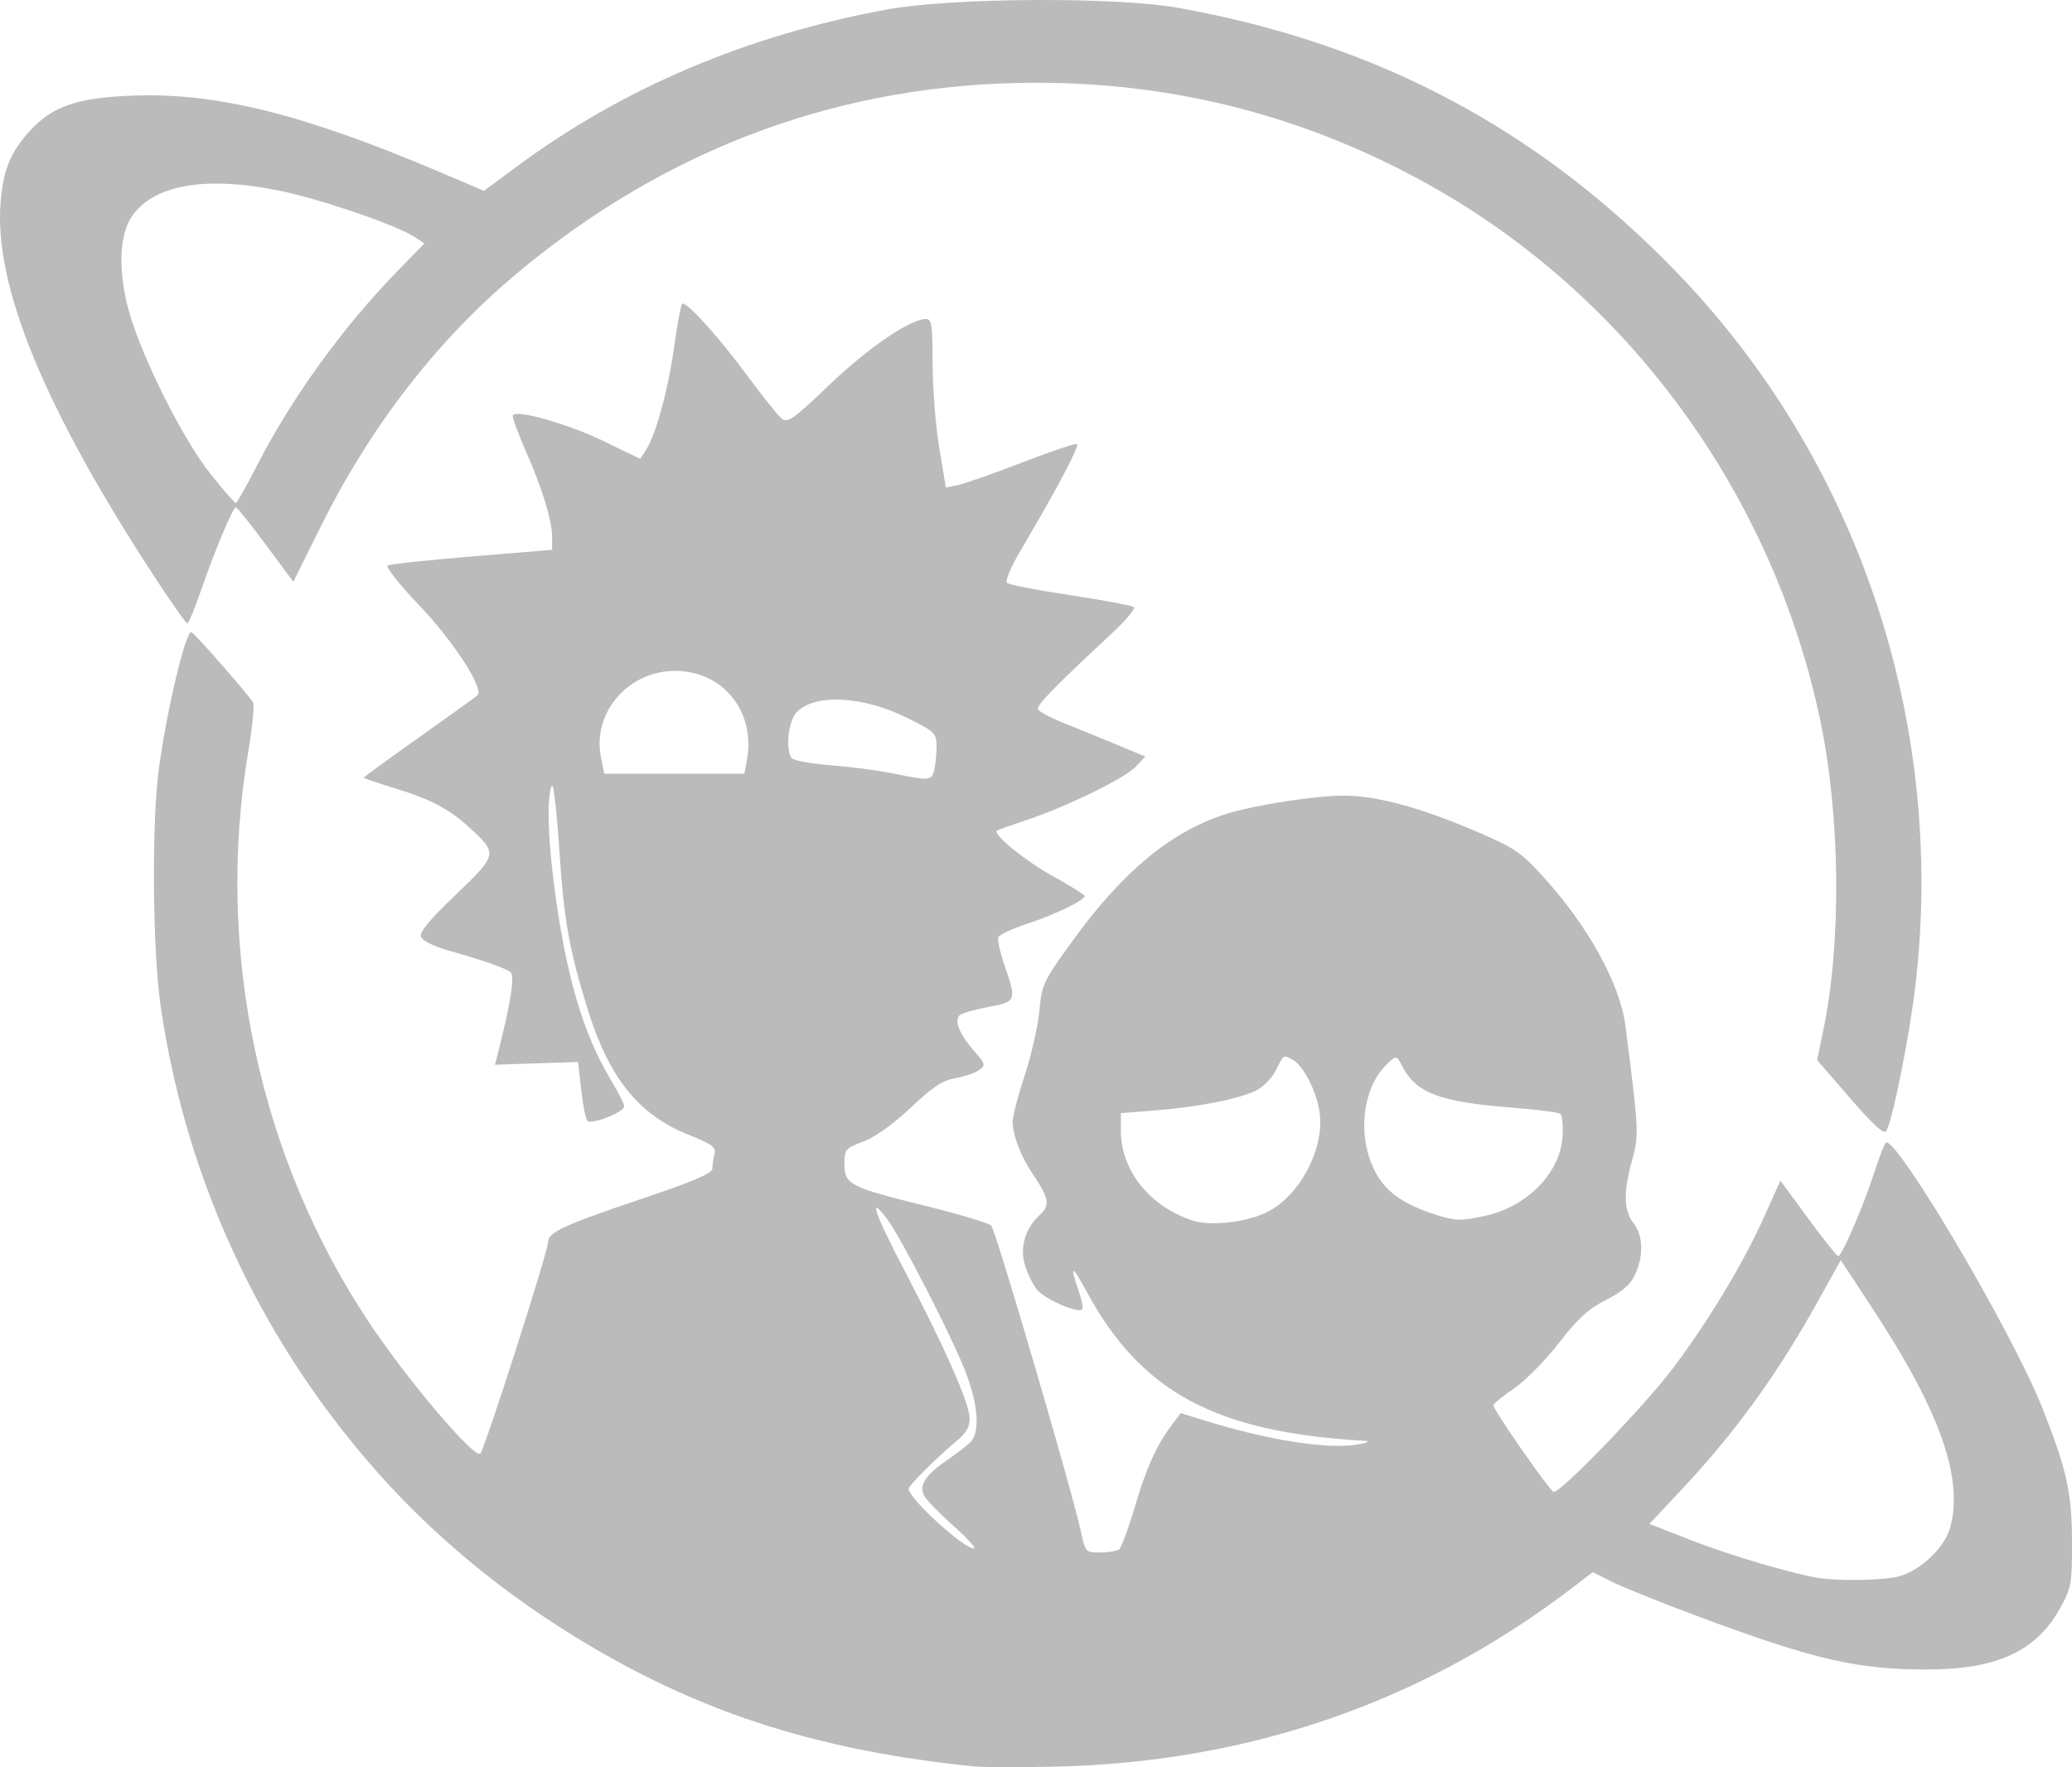 <?xml version="1.0" encoding="UTF-8" standalone="no"?>
<!-- Created with Inkscape (http://www.inkscape.org/) -->

<svg
   xmlns:dc="http://purl.org/dc/elements/1.1/"
   xmlns:cc="http://creativecommons.org/ns#"
   xmlns:rdf="http://www.w3.org/1999/02/22-rdf-syntax-ns#"
   xmlns:svg="http://www.w3.org/2000/svg"
   xmlns="http://www.w3.org/2000/svg"
   xmlns:sodipodi="http://sodipodi.sourceforge.net/DTD/sodipodi-0.dtd"
   xmlns:inkscape="http://www.inkscape.org/namespaces/inkscape"
   width="103.258mm"
   height="88.069mm"
   viewBox="0 0 103.258 88.069"
   version="1.1"
   id="svg8"
   inkscape:version="0.92.3 (2405546, 2018-03-11)"
   sodipodi:docname="30.svg">
  <defs
     id="defs2" />
  <sodipodi:namedview
     id="base"
     pagecolor="#ffffff"
     bordercolor="#666666"
     borderopacity="1.0"
     inkscape:pageopacity="0.0"
     inkscape:pageshadow="2"
     inkscape:zoom="0.49497475"
     inkscape:cx="-82.017745"
     inkscape:cy="20.770155"
     inkscape:document-units="mm"
     inkscape:current-layer="layer1"
     showgrid="false"
     fit-margin-top="0"
     fit-margin-left="0"
     fit-margin-right="0"
     fit-margin-bottom="0"
     inkscape:window-width="1920"
     inkscape:window-height="1001"
     inkscape:window-x="-9"
     inkscape:window-y="-9"
     inkscape:window-maximized="1" />
  <g
     inkscape:label="Layer 1"
     inkscape:groupmode="layer"
     id="layer1"
     transform="translate(476.818,-241.257)">
    <path
       style="fill:#BBBBBB;stroke-width:0.2"
       d="m -428.245,329.289 c -7.609,-0.768 -13.412,-2.593 -19.231,-6.048 -4.256,-2.527 -7.914,-5.564 -10.953,-9.093 -5.563,-6.461 -9.128,-14.251 -10.372,-22.664 -0.418,-2.824 -0.468,-9.247 -0.093,-11.976 0.402,-2.932 1.342,-6.854 1.617,-6.749 0.162,0.062 2.816,3.087 3.074,3.504 0.072,0.117 -0.039,1.232 -0.248,2.478 -1.651,9.852 0.531,20.155 6.018,28.411 1.899,2.857 5.277,6.839 5.551,6.543 0.23,-0.247 3.38,-10.079 3.38,-10.549 0,-0.472 0.802,-0.844 4.52,-2.097 2.729,-0.919 3.664,-1.317 3.666,-1.558 0.002,-0.178 0.049,-0.503 0.106,-0.722 0.087,-0.338 -0.113,-0.486 -1.312,-0.969 -2.487,-1.001 -3.949,-2.828 -5.017,-6.27 -0.913,-2.943 -1.179,-4.439 -1.405,-7.909 -0.132,-2.018 -0.297,-3.407 -0.381,-3.193 -0.245,0.623 -0.195,2.509 0.13,5.009 0.573,4.397 1.432,7.335 2.815,9.629 0.368,0.61 0.669,1.208 0.67,1.329 6e-4,0.284 -1.628,0.926 -1.832,0.723 -0.086,-0.086 -0.226,-0.781 -0.311,-1.547 l -0.156,-1.391 -2.07,0.069 -2.07,0.069 0.144,-0.568 c 0.64,-2.521 0.849,-3.86 0.631,-4.041 -0.252,-0.209 -1.342,-0.589 -3.177,-1.107 -0.659,-0.186 -1.211,-0.467 -1.283,-0.653 -0.09,-0.235 0.395,-0.825 1.718,-2.093 2.092,-2.004 2.103,-2.057 0.734,-3.319 -1.06,-0.977 -1.966,-1.453 -3.857,-2.028 -0.795,-0.241 -1.445,-0.466 -1.445,-0.498 0,-0.033 1.235,-0.934 2.744,-2.003 1.509,-1.069 2.821,-2.013 2.916,-2.098 0.35,-0.317 -1.196,-2.703 -2.923,-4.51 -0.965,-1.01 -1.665,-1.891 -1.555,-1.959 0.11,-0.068 1.999,-0.271 4.199,-0.453 l 4,-0.33 v -0.626 c 0,-0.838 -0.479,-2.403 -1.325,-4.327 -0.383,-0.871 -0.668,-1.655 -0.634,-1.743 0.128,-0.324 2.717,0.405 4.504,1.269 l 1.847,0.893 0.284,-0.441 c 0.499,-0.776 1.102,-2.975 1.399,-5.103 0.159,-1.137 0.339,-2.118 0.401,-2.18 0.177,-0.177 1.788,1.598 3.274,3.607 0.748,1.011 1.508,1.961 1.69,2.111 0.293,0.241 0.569,0.045 2.401,-1.704 1.94,-1.853 4.011,-3.259 4.798,-3.259 0.276,0 0.321,0.311 0.321,2.205 0,1.212 0.149,3.103 0.331,4.2 l 0.331,1.996 0.617,-0.131 c 0.339,-0.072 1.771,-0.574 3.181,-1.117 1.411,-0.542 2.64,-0.959 2.733,-0.926 0.161,0.057 -0.95,2.159 -2.805,5.308 -0.493,0.836 -0.781,1.525 -0.677,1.618 0.099,0.089 1.528,0.365 3.175,0.614 1.647,0.248 3.063,0.515 3.148,0.592 0.085,0.077 -0.409,0.665 -1.098,1.307 -2.861,2.663 -3.753,3.576 -3.688,3.773 0.038,0.114 0.602,0.421 1.252,0.681 0.651,0.26 1.84,0.745 2.643,1.078 l 1.459,0.605 -0.462,0.494 c -0.543,0.581 -3.465,2.012 -5.451,2.67 -0.768,0.255 -1.436,0.491 -1.483,0.525 -0.238,0.171 1.394,1.501 2.79,2.274 0.869,0.481 1.582,0.926 1.584,0.988 0.006,0.211 -1.489,0.934 -2.855,1.38 -0.749,0.245 -1.402,0.55 -1.451,0.679 -0.049,0.129 0.092,0.762 0.314,1.407 0.606,1.762 0.589,1.804 -0.828,2.068 -0.677,0.126 -1.315,0.312 -1.417,0.414 -0.272,0.272 0.004,0.953 0.711,1.758 0.584,0.665 0.6,0.724 0.263,0.97 -0.197,0.144 -0.725,0.324 -1.174,0.4 -0.637,0.108 -1.124,0.429 -2.227,1.469 -0.875,0.825 -1.772,1.467 -2.36,1.69 -0.907,0.343 -0.948,0.392 -0.948,1.135 0,1.007 0.253,1.136 4.093,2.087 1.646,0.407 3.095,0.843 3.221,0.968 0.225,0.223 4.037,13.231 4.472,15.26 0.219,1.019 0.233,1.035 0.954,1.032 0.403,-0.002 0.825,-0.069 0.938,-0.15 0.113,-0.081 0.456,-0.993 0.762,-2.027 0.597,-2.021 1.095,-3.138 1.846,-4.14 l 0.473,-0.631 1.251,0.388 c 3.125,0.969 6.074,1.43 7.538,1.179 0.519,-0.089 0.687,-0.166 0.399,-0.183 -7.466,-0.426 -11.175,-2.421 -13.901,-7.48 -0.705,-1.308 -0.834,-1.317 -0.385,-0.027 0.153,0.439 0.24,0.859 0.193,0.935 -0.162,0.262 -1.877,-0.477 -2.273,-0.979 -0.219,-0.278 -0.491,-0.85 -0.604,-1.271 -0.237,-0.881 0.06,-1.819 0.779,-2.46 0.502,-0.447 0.432,-0.826 -0.37,-2.012 -0.611,-0.904 -1.002,-1.93 -1.002,-2.63 0,-0.261 0.27,-1.295 0.6,-2.296 0.33,-1.002 0.658,-2.444 0.729,-3.206 0.124,-1.332 0.187,-1.465 1.669,-3.513 2.515,-3.476 4.958,-5.477 7.721,-6.326 1.402,-0.431 4.368,-0.888 5.766,-0.889 1.618,-0.001 3.733,0.562 6.457,1.717 2.03,0.861 2.35,1.071 3.42,2.239 2.294,2.504 3.903,5.402 4.175,7.52 0.669,5.228 0.68,5.438 0.333,6.684 -0.442,1.589 -0.422,2.519 0.067,3.141 0.486,0.618 0.514,1.647 0.072,2.58 -0.236,0.498 -0.639,0.848 -1.448,1.256 -0.872,0.44 -1.391,0.915 -2.343,2.143 -0.672,0.867 -1.68,1.888 -2.24,2.267 -0.559,0.38 -1.02,0.756 -1.022,0.835 -0.008,0.223 2.784,4.237 3,4.313 0.305,0.107 4.557,-4.301 5.977,-6.196 1.752,-2.339 3.473,-5.194 4.488,-7.449 l 0.84,-1.865 1.378,1.881 c 0.758,1.035 1.433,1.882 1.501,1.883 0.177,0.003 1.241,-2.455 1.77,-4.09 0.249,-0.768 0.517,-1.469 0.596,-1.556 0.444,-0.489 6.257,9.333 7.775,13.136 1.243,3.113 1.507,4.301 1.51,6.783 0.002,2.068 -0.032,2.258 -0.596,3.277 -1.185,2.142 -3.159,3.049 -6.641,3.051 -3.445,0.002 -5.613,-0.497 -11.223,-2.582 -1.921,-0.714 -3.927,-1.518 -4.457,-1.785 l -0.964,-0.487 -1.032,0.789 c -7.454,5.7 -16.123,8.695 -25.781,8.906 -1.756,0.038 -3.553,0.034 -3.992,-0.011 z m 46.07,-9.476 c 1.088,-0.302 2.279,-1.447 2.551,-2.452 0.659,-2.43 -0.516,-5.761 -3.803,-10.779 l -1.655,-2.527 -1.169,2.102 c -1.998,3.594 -4.099,6.494 -6.745,9.313 l -1.624,1.73 2.089,0.817 c 1.864,0.729 4.928,1.639 6.299,1.871 1.019,0.172 3.318,0.13 4.056,-0.075 z m -47.124,-2.51 c -0.689,-0.614 -1.344,-1.285 -1.454,-1.491 -0.281,-0.524 0.036,-1.033 1.099,-1.764 0.484,-0.333 1.022,-0.747 1.195,-0.92 0.503,-0.503 0.387,-1.934 -0.296,-3.646 -0.694,-1.74 -3.159,-6.534 -3.817,-7.425 -1.013,-1.37 -0.693,-0.394 0.819,2.495 2.029,3.88 3.234,6.605 3.255,7.367 0.012,0.42 -0.151,0.73 -0.563,1.075 -1.05,0.878 -2.476,2.29 -2.476,2.452 0,0.485 2.744,2.991 3.261,2.979 0.127,-0.003 -0.332,-0.508 -1.022,-1.122 z m 15.595,-15.624 c 1.666,-0.806 2.931,-3.226 2.64,-5.047 -0.167,-1.042 -0.812,-2.283 -1.331,-2.561 -0.478,-0.256 -0.431,-0.286 -0.858,0.555 -0.18,0.355 -0.604,0.788 -0.942,0.963 -0.816,0.422 -2.872,0.833 -5.018,1.003 l -1.746,0.138 v 0.877 c 0,1.986 1.439,3.781 3.591,4.481 0.869,0.283 2.646,0.084 3.665,-0.409 z m 10.877,0.173 c 2.158,-0.463 3.814,-2.192 3.886,-4.056 0.019,-0.489 -0.027,-0.951 -0.103,-1.026 -0.076,-0.076 -1.153,-0.216 -2.395,-0.313 -3.619,-0.281 -4.802,-0.722 -5.485,-2.044 -0.287,-0.556 -0.302,-0.56 -0.699,-0.2 -1.567,1.417 -1.62,4.598 -0.105,6.222 0.515,0.551 1.322,0.999 2.435,1.351 1.012,0.32 1.256,0.327 2.465,0.067 z m -27.441,-22.192 c 0.066,-0.247 0.122,-0.774 0.123,-1.17 0.003,-0.696 -0.047,-0.746 -1.444,-1.447 -2.213,-1.11 -4.652,-1.233 -5.539,-0.28 -0.403,0.433 -0.552,1.809 -0.246,2.269 0.081,0.121 0.955,0.283 1.943,0.36 0.988,0.077 2.38,0.259 3.094,0.405 1.831,0.373 1.935,0.366 2.07,-0.137 z m -9.33,-0.509 c 0.448,-2.386 -1.133,-4.407 -3.488,-4.46 -2.387,-0.054 -4.243,2.068 -3.781,4.323 l 0.164,0.801 h 3.49 3.49 z m 54.985,16.838 -1.649,-1.902 0.315,-1.522 c 0.909,-4.398 0.842,-10.658 -0.167,-15.45 -2.371,-11.26 -9.547,-21.084 -19.452,-26.628 -6.074,-3.4 -12.619,-5.107 -19.586,-5.107 -9.658,0 -18.412,3.217 -25.947,9.535 -3.953,3.315 -7.254,7.586 -9.759,12.63 l -1.343,2.704 -1.377,-1.856 c -0.757,-1.021 -1.425,-1.855 -1.485,-1.854 -0.15,0.003 -1.057,2.164 -1.737,4.139 -0.312,0.906 -0.618,1.647 -0.681,1.647 -0.063,5e-5 -0.748,-0.965 -1.522,-2.146 -5.627,-8.576 -8.166,-14.763 -7.777,-18.946 0.144,-1.546 0.497,-2.399 1.412,-3.412 1.149,-1.272 2.382,-1.698 5.207,-1.8 4.186,-0.151 8.545,0.945 15.417,3.876 l 2.044,0.872 1.594,-1.182 c 5.312,-3.939 11.49,-6.566 18.468,-7.853 3.243,-0.598 11.439,-0.644 14.57,-0.081 9.87,1.773 17.881,6.021 24.769,13.134 9.056,9.352 13.452,22.417 11.945,35.501 -0.292,2.538 -1.13,6.743 -1.461,7.335 -0.106,0.19 -0.635,-0.29 -1.799,-1.633 z m -79.415,-31.499 c 1.712,-3.352 4.256,-6.883 6.96,-9.663 l 1.401,-1.44 -0.476,-0.312 c -0.916,-0.6 -4.654,-1.883 -6.732,-2.311 -3.75,-0.772 -6.401,-0.285 -7.427,1.366 -0.656,1.055 -0.613,3.179 0.105,5.271 0.857,2.493 2.64,5.935 3.877,7.482 0.632,0.791 1.195,1.441 1.249,1.445 0.055,0.004 0.524,-0.823 1.042,-1.838 z"
       id="path1898"
       inkscape:connector-curvature="0" />
  </g>
</svg>
